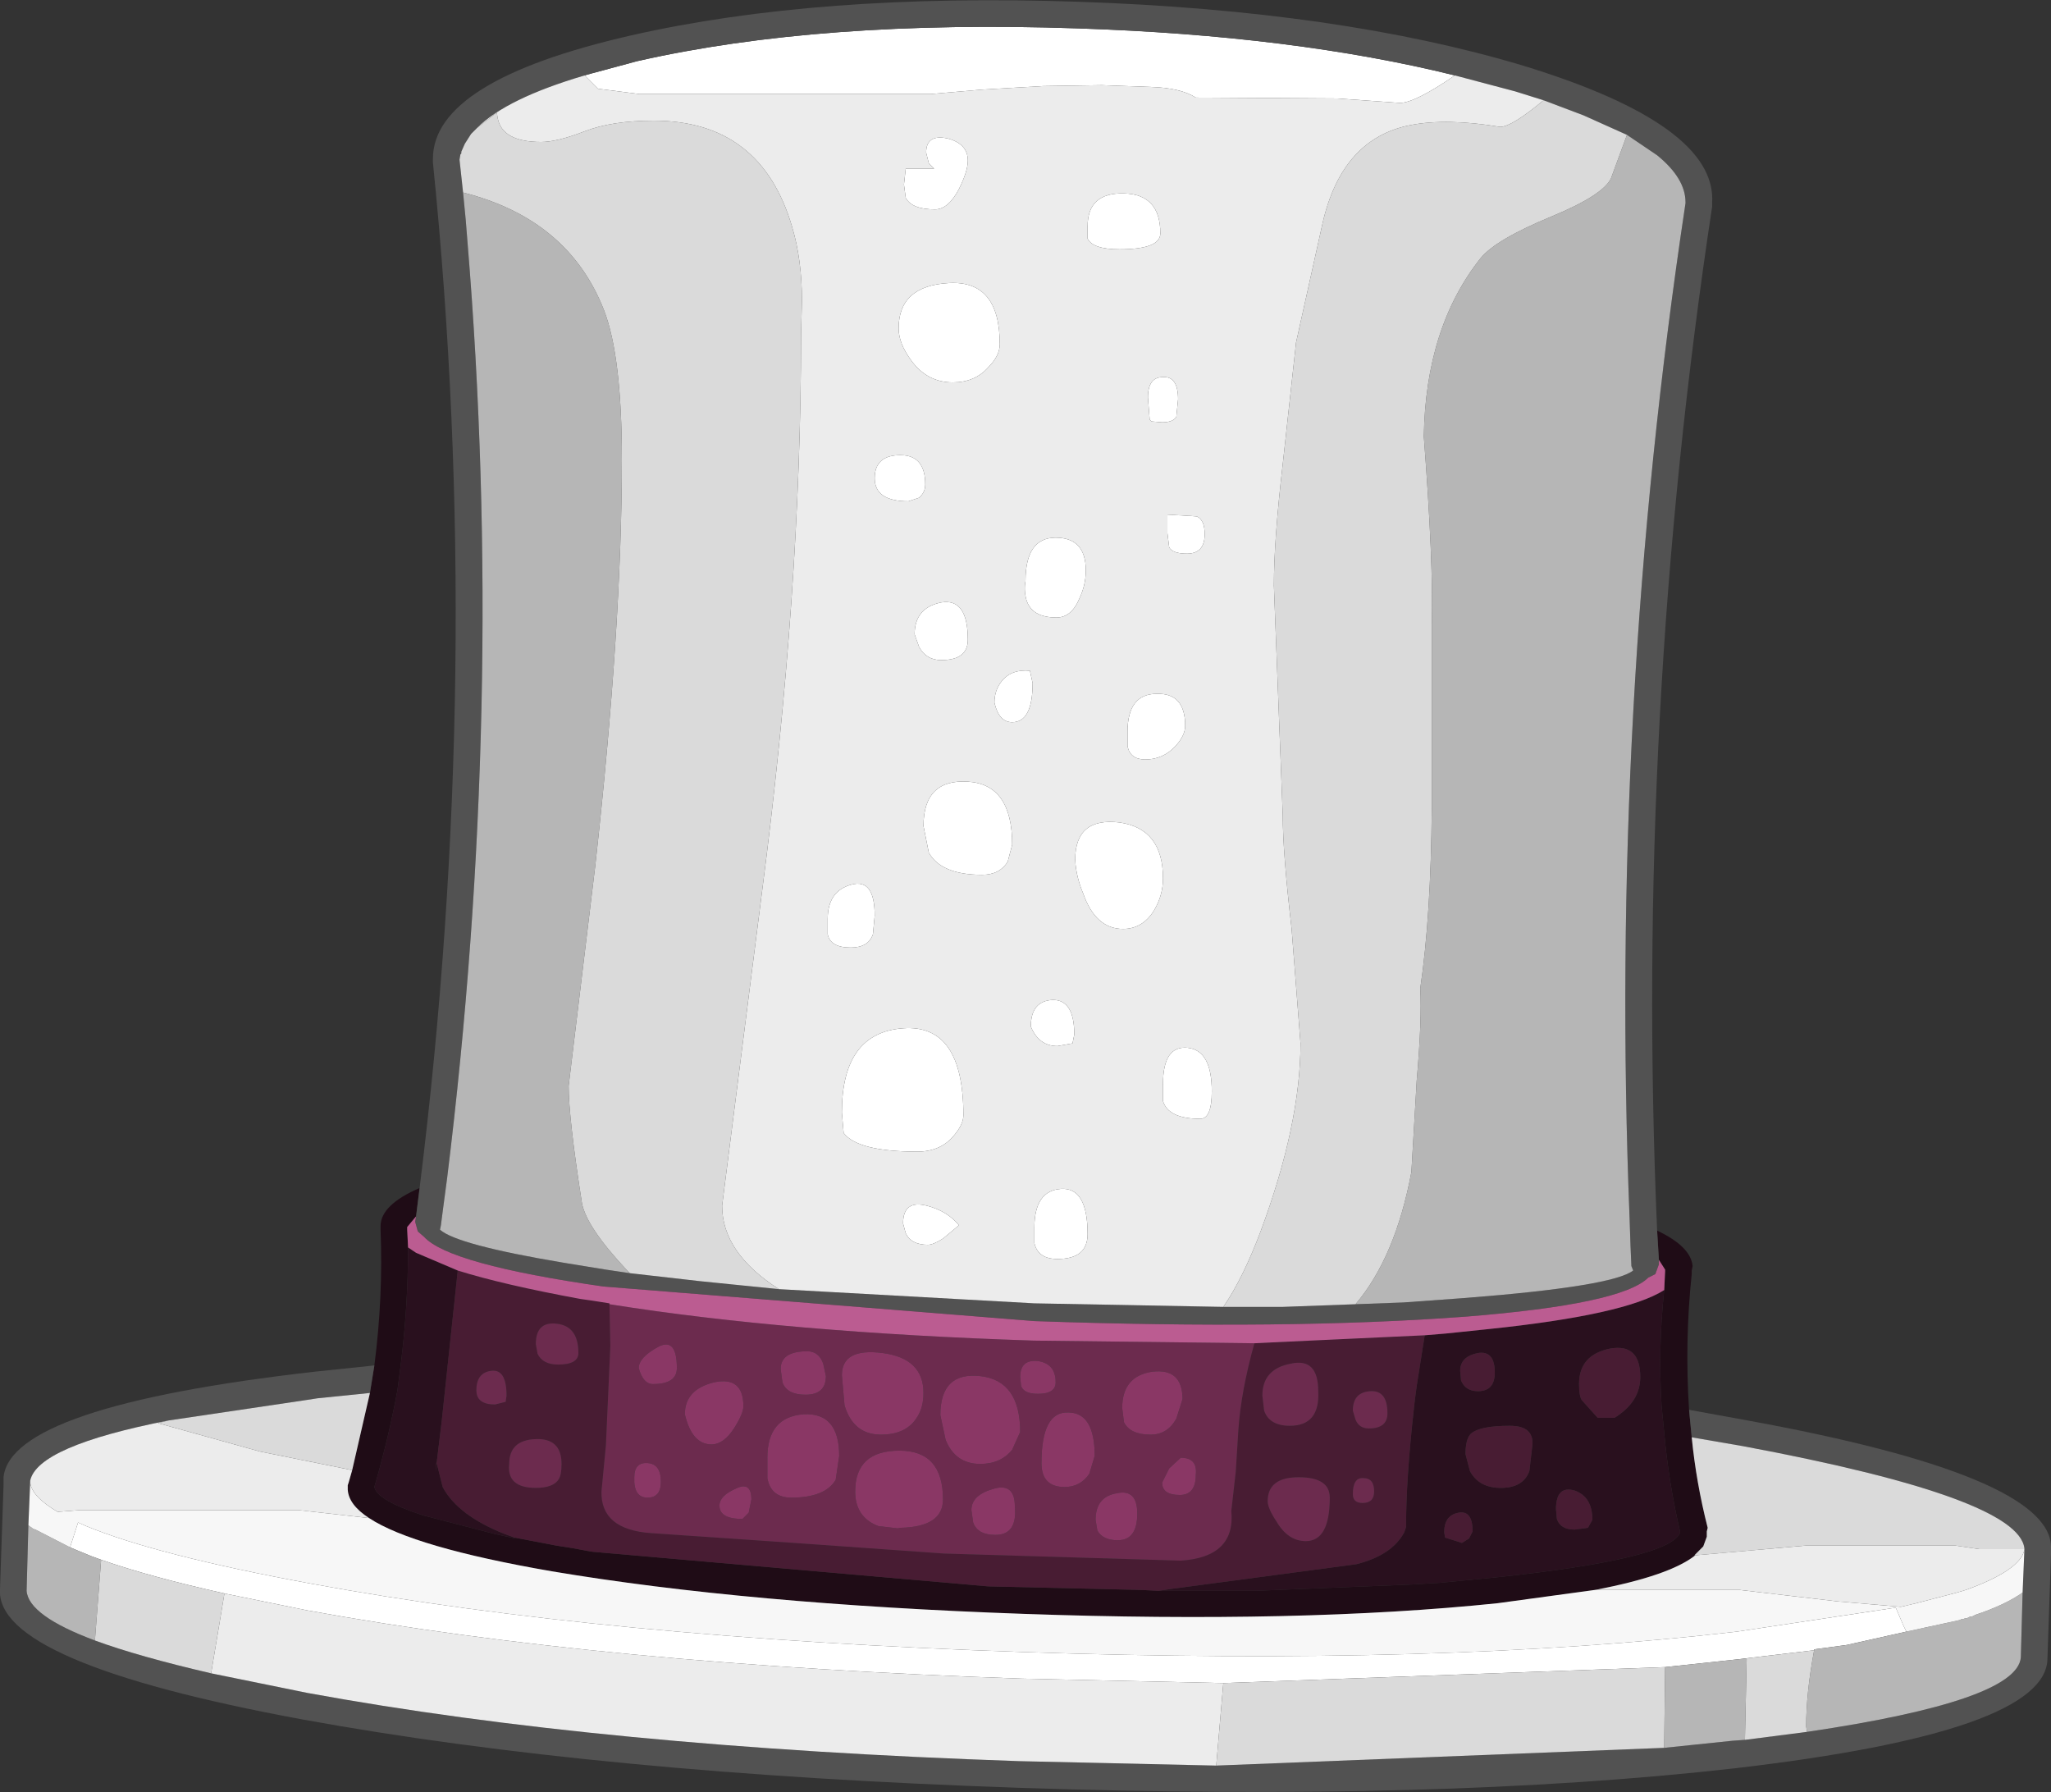 <?xml version="1.0" encoding="UTF-8" standalone="no"?>
<svg xmlns:ffdec="https://www.free-decompiler.com/flash" xmlns:xlink="http://www.w3.org/1999/xlink" ffdec:objectType="shape" height="101.0px" width="115.6px" xmlns="http://www.w3.org/2000/svg">
  <rect width="100%" height="100%" fill="#333333" stroke="none"/>
  <g transform="matrix(1.0, 0.0, 0.0, 1.0, 54.8, 46.3)">
    <path d="M-31.15 20.65 L-31.35 22.25 -31.85 22.85 -31.85 22.95 -31.85 23.0 -31.8 24.0 Q-31.8 27.25 -32.2 30.5 L-32.4 32.05 Q-32.9 34.75 -33.7 37.5 -33.55 38.25 -30.95 39.1 L-30.75 39.15 -26.9 40.15 -25.75 40.4 -25.8 40.35 -23.45 40.8 -22.5 40.95 -21.7 41.1 -21.4 41.15 0.9 43.1 9.5 43.3 10.5 43.35 14.7 43.35 15.25 43.35 15.95 43.35 24.65 43.0 26.35 42.9 29.45 42.6 Q39.4 41.55 39.9 40.05 39.25 37.25 39.0 34.45 L38.85 32.9 Q38.65 29.65 39.0 26.4 L39.05 25.35 39.05 25.25 38.7 24.7 38.6 23.05 Q40.5 23.95 40.6 25.05 L40.55 25.3 40.55 25.4 40.55 25.5 Q40.15 29.3 40.4 33.15 L40.55 34.7 Q40.8 37.25 41.45 39.8 L41.4 40.0 41.4 40.05 41.4 40.15 41.4 40.25 41.4 40.3 41.2 40.85 40.7 41.35 40.75 41.35 Q39.3 42.5 35.1 43.3 L29.6 44.05 Q18.5 45.2 2.9 44.65 -12.7 44.1 -23.7 42.25 -31.5 40.9 -34.0 39.25 -35.15 38.5 -35.2 37.65 L-35.2 37.55 -35.2 37.45 -35.2 37.4 -35.15 37.25 -34.95 36.55 -33.95 32.2 -33.7 30.65 Q-33.2 26.8 -33.35 23.0 L-33.35 22.95 -33.35 22.8 Q-33.35 21.6 -31.15 20.65" fill="#1f0c16" fill-rule="evenodd" stroke="none"/>
    <path d="M-29.0 25.3 L-29.9 33.75 -30.25 36.65 -30.2 36.1 -29.85 37.5 Q-29.0 39.1 -26.35 40.15 L-25.8 40.35 -25.75 40.4 -26.9 40.15 -30.75 39.15 -30.95 39.1 Q-33.55 38.25 -33.7 37.5 -32.9 34.75 -32.4 32.05 L-32.2 30.5 Q-31.8 27.25 -31.8 24.0 L-31.5 24.2 -31.35 24.3 -29.0 25.3 M10.5 43.35 L11.15 43.25 21.65 41.85 Q23.65 41.35 24.35 40.05 L24.45 39.75 24.45 39.7 Q24.45 37.0 24.9 33.0 L24.95 32.55 25.05 31.8 25.5 28.95 26.7 28.85 29.1 28.6 Q36.8 27.8 39.0 26.4 38.65 29.65 38.85 32.9 L39.0 34.45 Q39.25 37.25 39.9 40.05 39.4 41.55 29.45 42.6 L26.35 42.9 24.65 43.0 15.95 43.35 15.25 43.35 14.7 43.35 10.5 43.35 M37.65 31.3 Q37.65 29.4 35.95 29.7 34.2 30.05 34.2 31.7 34.2 32.35 34.35 32.6 L35.25 33.6 36.2 33.6 Q37.65 32.7 37.65 31.3 M30.3 34.05 Q28.6 34.05 28.1 34.5 27.8 34.8 27.8 35.65 L28.05 36.6 Q28.55 37.55 29.8 37.55 31.05 37.55 31.4 36.6 L31.55 35.3 Q31.75 34.05 30.3 34.05 M28.2 40.0 Q28.2 38.8 27.4 38.95 26.6 39.1 26.6 40.05 L26.65 40.35 27.6 40.65 28.0 40.4 28.2 40.0 M29.45 31.05 Q29.45 29.8 28.5 29.95 27.5 30.15 27.5 30.95 L27.55 31.5 Q27.8 32.1 28.5 32.1 29.45 32.1 29.45 31.05 M34.95 39.35 Q34.95 38.05 33.95 37.7 32.9 37.4 32.9 38.75 L32.95 39.3 Q33.15 39.9 33.95 39.9 L34.7 39.8 34.95 39.35" fill="#29101e" fill-rule="evenodd" stroke="none"/>
    <path d="M15.9 29.4 L16.9 29.35 25.5 28.95 25.05 31.8 24.95 32.55 24.9 33.0 Q24.45 37.0 24.45 39.7 L24.45 39.75 24.35 40.05 Q23.65 41.35 21.65 41.85 L11.15 43.25 10.5 43.35 9.5 43.3 0.9 43.1 -21.4 41.15 -21.7 41.1 -22.5 40.95 -23.45 40.8 -25.8 40.35 -26.35 40.15 Q-29.0 39.1 -29.85 37.5 L-30.2 36.1 -30.25 36.65 -29.9 33.75 -29.0 25.3 Q-26.45 26.1 -22.1 26.9 L-21.75 26.95 -21.4 27.0 -20.45 27.15 -20.45 27.2 -20.4 29.55 -20.65 35.15 -20.9 37.75 Q-20.95 39.9 -18.1 40.1 L-13.7 40.4 -9.35 40.7 -1.6 41.25 11.75 41.65 Q14.85 41.45 14.6 38.85 L14.85 36.65 15.0 34.25 Q15.15 32.1 15.9 29.4 M19.5 32.1 Q19.5 30.2 17.95 30.55 16.35 30.85 16.35 32.35 L16.45 33.2 Q16.75 34.05 17.9 34.05 19.6 34.05 19.5 32.1 M20.15 38.1 Q20.15 36.95 18.4 36.95 16.65 36.95 16.65 38.3 16.65 38.7 17.15 39.45 17.8 40.55 18.8 40.55 20.15 40.55 20.15 38.1 M30.3 34.05 Q31.75 34.05 31.55 35.3 L31.4 36.6 Q31.05 37.55 29.8 37.55 28.55 37.55 28.05 36.6 L27.8 35.65 Q27.8 34.8 28.1 34.5 28.6 34.05 30.3 34.05 M37.65 31.3 Q37.65 32.7 36.2 33.6 L35.25 33.6 34.35 32.6 Q34.2 32.35 34.2 31.7 34.2 30.05 35.95 29.7 37.65 29.4 37.65 31.3 M23.4 33.35 Q23.4 32.05 22.45 32.1 21.45 32.15 21.45 33.2 L21.6 33.7 Q21.8 34.2 22.35 34.2 23.4 34.2 23.4 33.35 M29.45 31.05 Q29.45 32.1 28.5 32.1 27.8 32.1 27.55 31.5 L27.5 30.95 Q27.5 30.15 28.5 29.95 29.45 29.8 29.45 31.05 M28.2 40.0 L28.0 40.4 27.6 40.65 26.65 40.35 26.6 40.05 Q26.6 39.1 27.4 38.95 28.2 38.8 28.2 40.0 M22.65 37.75 Q22.65 37.0 22.05 37.0 21.45 36.95 21.45 37.9 21.45 38.4 22.0 38.4 22.65 38.4 22.65 37.75 M34.95 39.35 L34.7 39.8 33.95 39.9 Q33.15 39.9 32.95 39.3 L32.9 38.75 Q32.9 37.4 33.95 37.7 34.95 38.05 34.95 39.35 M-23.15 36.2 Q-23.15 34.75 -24.6 34.8 -26.1 34.85 -26.1 36.2 -26.25 37.55 -24.6 37.55 -23.6 37.55 -23.3 37.05 -23.15 36.8 -23.15 36.2 M-26.25 32.35 Q-26.25 30.85 -27.1 30.95 -27.95 31.05 -27.95 32.05 -27.95 32.85 -26.9 32.85 L-26.3 32.7 -26.25 32.35 M-22.2 29.95 Q-22.2 28.45 -23.4 28.3 -24.6 28.15 -24.6 29.45 L-24.5 30.0 Q-24.2 30.6 -23.35 30.6 -22.2 30.6 -22.2 29.95" fill="#481c33" fill-rule="evenodd" stroke="none"/>
    <path d="M15.9 29.4 Q15.15 32.1 15.0 34.25 L14.85 36.65 14.6 38.85 Q14.85 41.45 11.75 41.65 L-1.6 41.25 -9.35 40.7 -13.7 40.4 -18.1 40.1 Q-20.95 39.9 -20.9 37.75 L-20.65 35.15 -20.4 29.55 -20.45 27.2 Q-10.4 28.8 3.45 29.25 L15.9 29.4 M11.75 35.85 L11.1 36.45 10.7 37.25 Q10.7 37.95 11.7 37.95 12.6 37.95 12.6 36.8 12.7 35.85 11.75 35.85 M11.85 32.55 Q11.85 30.8 10.15 31.0 8.45 31.25 8.45 33.05 L8.55 33.85 Q8.9 34.55 10.05 34.55 11.0 34.55 11.5 33.65 L11.85 32.55 M19.5 32.1 Q19.6 34.05 17.9 34.05 16.75 34.05 16.45 33.2 L16.35 32.35 Q16.35 30.85 17.95 30.55 19.5 30.2 19.5 32.1 M2.4 38.6 Q2.4 37.25 1.2 37.6 -0.05 37.95 -0.05 38.8 L0.05 39.5 Q0.3 40.2 1.3 40.2 2.55 40.2 2.4 38.6 M9.3 39.0 Q9.3 37.6 8.15 37.85 6.95 38.05 6.95 39.35 L7.05 39.95 Q7.35 40.5 8.2 40.5 9.3 40.5 9.3 39.0 M6.9 35.75 Q6.9 33.3 5.4 33.3 3.9 33.25 3.9 36.15 3.9 37.5 5.2 37.5 6.1 37.5 6.6 36.75 L6.9 35.75 M4.7 31.6 Q4.7 30.55 3.7 30.4 2.7 30.3 2.7 31.3 L2.75 31.8 Q2.9 32.25 3.7 32.25 4.7 32.25 4.7 31.6 M2.7 34.4 Q2.7 31.5 0.45 31.25 -1.8 31.0 -1.8 33.45 L-1.5 34.85 Q-0.95 36.2 0.45 36.2 1.6 36.2 2.25 35.4 L2.7 34.4 M20.15 38.1 Q20.15 40.55 18.8 40.55 17.8 40.55 17.15 39.45 16.65 38.7 16.65 38.3 16.65 36.95 18.4 36.95 20.15 36.95 20.15 38.1 M23.4 33.35 Q23.4 34.2 22.35 34.2 21.8 34.2 21.6 33.7 L21.45 33.2 Q21.45 32.15 22.45 32.1 23.4 32.05 23.4 33.35 M22.65 37.75 Q22.65 38.4 22.0 38.4 21.45 38.4 21.45 37.9 21.45 36.95 22.05 37.0 22.65 37.0 22.65 37.75 M-22.2 29.95 Q-22.2 30.6 -23.35 30.6 -24.2 30.6 -24.5 30.0 L-24.6 29.45 Q-24.6 28.15 -23.4 28.3 -22.2 28.45 -22.2 29.95 M-26.25 32.35 L-26.3 32.7 -26.9 32.85 Q-27.95 32.85 -27.95 32.05 -27.95 31.05 -27.1 30.95 -26.25 30.85 -26.25 32.35 M-23.15 36.2 Q-23.15 36.8 -23.3 37.05 -23.6 37.55 -24.6 37.55 -26.25 37.55 -26.1 36.2 -26.1 34.85 -24.6 34.8 -23.15 34.75 -23.15 36.2 M-1.65 38.2 Q-1.65 35.45 -4.1 35.45 -6.6 35.45 -6.6 37.75 -6.6 39.2 -5.3 39.7 L-4.05 39.85 -4.2 39.8 -4.05 39.8 Q-1.65 39.75 -1.65 38.2 M-12.45 38.2 Q-12.45 37.15 -13.35 37.6 -14.25 38.0 -14.25 38.55 -14.25 39.3 -12.95 39.3 L-12.6 38.95 -12.45 38.2 M-12.9 32.95 Q-12.9 31.25 -14.55 31.6 -16.2 32.0 -16.2 33.4 -15.8 35.1 -14.7 35.1 -14.0 35.1 -13.4 34.15 -12.9 33.35 -12.9 32.95 M-17.55 37.2 Q-17.55 36.2 -18.3 36.15 -19.05 36.1 -19.05 36.95 -19.1 38.1 -18.3 38.1 -17.55 38.1 -17.55 37.2 M-16.65 30.8 Q-16.65 29.05 -17.7 29.6 -18.8 30.2 -18.8 30.8 -18.55 31.7 -18.0 31.7 -16.65 31.7 -16.65 30.8 M-2.75 32.2 Q-2.75 30.25 -5.05 29.95 -7.35 29.65 -7.35 31.2 L-7.2 32.9 Q-6.7 34.55 -5.15 34.55 -3.7 34.55 -3.1 33.55 -2.75 33.0 -2.75 32.2 M-7.5 35.75 Q-7.5 33.3 -9.5 33.4 -11.55 33.55 -11.55 35.85 L-11.55 37.0 Q-11.35 38.1 -10.2 38.1 -8.3 38.1 -7.7 37.1 L-7.5 35.75 M-9.3 29.85 Q-10.8 29.85 -10.8 30.85 L-10.7 31.6 Q-10.45 32.3 -9.4 32.3 -8.25 32.3 -8.25 31.25 L-8.4 30.55 Q-8.65 29.85 -9.3 29.85" fill="#6c2b4e" fill-rule="evenodd" stroke="none"/>
    <path d="M-21.85 -42.05 L-21.5 -42.15 -18.9 -42.85 Q-8.55 -45.2 5.95 -44.7 18.1 -44.3 27.2 -42.05 24.95 -40.5 24.1 -40.5 L20.6 -40.75 12.6 -40.8 Q11.75 -41.35 10.05 -41.4 L7.3 -41.5 4.0 -41.45 0.55 -41.25 -2.35 -41.0 -18.75 -41.0 -21.1 -41.3 -21.85 -42.05 M1.55 -26.9 Q1.55 -26.25 0.9 -25.6 0.15 -24.75 -1.1 -24.75 -2.55 -24.75 -3.45 -26.0 -4.15 -26.95 -4.15 -27.8 -4.15 -30.2 -1.3 -30.35 1.55 -30.5 1.55 -26.9 M10.6 -33.15 Q10.6 -32.25 8.3 -32.25 6.8 -32.25 6.5 -32.85 L6.5 -33.55 Q6.5 -35.45 8.55 -35.4 10.6 -35.35 10.6 -33.15 M11.6 -23.8 L11.5 -22.8 Q11.3 -22.5 10.7 -22.5 L10.1 -22.55 10.0 -22.65 9.9 -23.9 Q9.9 -25.05 10.75 -25.05 11.6 -25.1 11.6 -23.8 M13.1 -16.2 Q13.1 -15.1 12.1 -15.1 11.3 -15.1 11.1 -15.45 L11.0 -16.25 11.0 -17.3 12.65 -17.2 Q13.1 -17.0 13.1 -16.2 M6.4 -14.15 Q6.4 -13.35 6.05 -12.6 5.6 -11.5 4.75 -11.5 3.35 -11.5 3.05 -12.5 2.9 -13.05 3.0 -13.55 3.0 -16.0 4.7 -16.0 6.4 -16.0 6.4 -14.15 M3.25 -8.5 L3.4 -7.8 Q3.4 -5.6 2.25 -5.6 1.5 -5.6 1.25 -6.7 1.25 -7.4 1.65 -7.9 2.2 -8.6 3.25 -8.5 M12.0 -5.4 Q12.0 -4.85 11.45 -4.25 10.75 -3.5 9.75 -3.5 8.9 -3.5 8.75 -4.25 L8.75 -5.05 Q8.75 -7.2 10.4 -7.2 12.0 -7.25 12.0 -5.4 M43.65 47.15 L43.25 47.2 39.05 47.65 14.15 48.55 2.8 48.3 Q-20.85 47.5 -37.5 44.45 L-42.15 43.5 Q-46.4 42.55 -49.1 41.6 L-49.65 41.4 -50.5 41.05 -50.85 40.9 -50.4 39.5 -49.95 39.7 Q-45.95 41.35 -37.25 42.95 -20.7 46.0 2.85 46.8 26.4 47.6 43.1 45.65 L52.05 44.3 52.5 45.35 52.65 45.65 49.3 46.4 47.45 46.65 47.45 46.7 43.65 47.15 M10.75 3.2 Q10.75 4.15 10.25 5.0 9.6 6.05 8.5 6.05 6.95 6.05 6.25 4.05 5.85 3.1 5.8 2.15 5.8 -0.25 8.3 0.05 10.75 0.4 10.75 3.2 M5.75 12.0 L5.65 12.5 4.8 12.65 Q3.75 12.65 3.3 11.55 3.3 10.1 4.55 10.05 5.75 10.05 5.75 12.0 M2.25 1.3 L2.0 2.25 Q1.55 3.0 0.55 3.0 -1.75 3.0 -2.45 1.75 L-2.75 0.25 Q-2.75 -2.4 -0.25 -2.25 2.25 -2.1 2.25 1.3 M6.5 23.25 Q6.5 24.65 4.8 24.65 3.7 24.65 3.5 23.75 L3.5 22.9 Q3.5 20.8 5.0 20.7 6.5 20.6 6.5 23.25 M13.5 15.2 Q13.5 16.75 12.85 16.75 11.05 16.75 10.75 15.75 L10.75 14.8 Q10.75 12.6 12.15 12.75 13.5 12.9 13.5 15.2 M-0.25 -37.25 Q-0.25 -36.65 -0.75 -35.65 -1.35 -34.5 -2.1 -34.5 -3.4 -34.5 -3.75 -35.15 L-3.85 -35.9 -3.75 -36.8 -2.15 -36.8 -2.45 -37.1 -2.6 -37.7 Q-2.6 -38.75 -1.4 -38.5 -0.25 -38.2 -0.25 -37.25 M-2.65 -19.0 Q-2.65 -18.55 -3.0 -18.25 L-3.6 -18.05 Q-5.5 -18.05 -5.5 -19.35 -5.5 -20.65 -4.05 -20.65 -2.65 -20.65 -2.65 -19.0 M-0.25 -10.25 Q-0.25 -9.1 -1.75 -9.1 -2.6 -9.1 -3.0 -9.85 L-3.25 -10.55 Q-3.25 -12.05 -1.75 -12.35 -0.25 -12.6 -0.25 -10.25 M-5.5 5.3 L-5.6 6.35 Q-5.85 7.1 -6.85 7.1 -8.0 7.1 -8.15 6.35 L-8.15 5.5 Q-8.15 3.9 -6.8 3.55 -5.5 3.2 -5.5 5.3 M-0.5 16.55 Q-0.5 17.05 -1.0 17.65 -1.75 18.6 -3.1 18.6 -6.45 18.6 -7.25 17.55 L-7.35 16.4 Q-7.35 11.9 -3.9 11.65 -0.5 11.4 -0.5 16.55 M-0.75 22.75 L-1.65 23.5 Q-2.2 23.85 -2.5 23.85 -3.45 23.85 -3.75 23.2 L-3.9 22.65 Q-3.9 21.3 -2.55 21.65 -1.4 21.95 -0.75 22.75" fill="#ffffff" fill-rule="evenodd" stroke="none"/>
    <path d="M32.2 -40.65 L30.6 -41.15 27.2 -42.05 Q18.1 -44.3 5.95 -44.7 -8.55 -45.2 -18.9 -42.85 L-21.5 -42.15 -21.85 -42.05 Q-26.25 -40.75 -27.9 -39.1 L-28.25 -38.75 -28.6 -38.2 -28.8 -37.75 -28.8 -37.65 -28.85 -37.6 -28.9 -37.3 -28.7 -35.45 -28.55 -33.9 -28.45 -32.65 Q-26.3 -6.6 -29.6 20.1 L-29.8 21.6 -29.95 22.75 -30.0 23.0 Q-29.05 23.85 -23.1 24.85 L-22.8 24.9 -20.65 25.25 -19.3 25.45 -15.35 25.9 -10.9 26.35 3.5 27.15 14.15 27.35 17.5 27.35 21.6 27.2 24.3 27.1 27.75 26.85 Q36.1 26.2 37.25 25.3 L37.15 25.05 37.1 23.9 37.05 22.4 Q35.9 -6.4 40.2 -34.85 L40.2 -34.9 Q40.2 -36.25 38.6 -37.55 L36.9 -38.7 34.45 -39.8 32.2 -40.65 M-31.15 20.65 Q-27.5 -8.6 -30.4 -37.15 L-30.4 -37.25 -30.4 -37.35 Q-30.4 -41.75 -19.25 -44.3 -8.7 -46.7 6.0 -46.2 20.7 -45.7 31.05 -42.6 42.0 -39.25 41.7 -34.85 L41.7 -34.75 41.7 -34.65 Q37.35 -5.95 38.6 23.05 L38.7 24.7 38.7 24.95 38.5 25.5 38.1 25.7 Q36.6 27.2 27.8 27.9 17.75 28.65 3.5 28.15 L-20.8 26.2 Q-29.5 24.95 -30.9 23.4 L-31.25 23.1 -31.4 22.55 -31.35 22.25 -31.15 20.65 M40.4 33.15 L43.7 33.75 Q60.7 36.85 60.8 40.85 L60.8 40.9 60.8 41.05 60.8 41.15 60.8 41.3 60.6 47.15 Q60.6 51.3 43.0 53.35 26.25 55.25 2.6 54.45 -21.05 53.65 -37.75 50.6 -55.1 47.4 -54.8 43.25 L-54.6 37.4 -54.6 37.25 -54.6 37.15 -54.6 37.0 -54.6 36.95 Q-54.2 32.95 -37.05 31.0 L-33.7 30.65 -33.95 32.2 -36.9 32.5 -37.55 32.6 -45.3 33.75 Q-52.7 35.2 -53.1 37.15 L-53.1 37.25 -53.2 39.65 -53.3 43.35 Q-53.2 44.75 -49.45 46.15 -47.0 47.05 -42.9 48.0 L-37.5 49.1 Q-20.9 52.15 2.65 52.95 L13.75 53.2 39.0 52.2 42.85 51.8 43.55 51.75 47.05 51.3 Q58.9 49.55 59.1 47.1 L59.2 43.45 59.3 41.05 59.3 41.0 59.3 40.95 Q58.95 38.1 43.45 35.2 L40.55 34.7 40.4 33.15" fill="#525252" fill-rule="evenodd" stroke="none"/>
    <path d="M36.9 -38.7 L38.6 -37.55 Q40.2 -36.25 40.2 -34.9 L40.2 -34.85 Q35.9 -6.4 37.05 22.4 L37.1 23.9 37.15 25.05 37.25 25.3 Q36.1 26.2 27.75 26.85 L24.3 27.1 21.6 27.2 Q23.85 24.55 24.75 19.75 L25.05 14.6 Q25.35 11.15 25.25 9.4 25.85 5.35 25.9 -0.75 L25.9 -11.1 Q26.0 -14.55 25.45 -21.7 25.55 -27.85 28.65 -31.75 29.5 -32.8 32.65 -34.1 35.55 -35.3 36.0 -36.25 L36.9 -38.7 M-19.3 25.45 L-20.65 25.25 -22.8 24.9 -23.1 24.85 Q-29.05 23.85 -30.0 23.0 L-29.95 22.75 -29.8 21.6 -29.6 20.1 Q-26.3 -6.6 -28.45 -32.65 L-28.55 -33.9 -28.7 -35.45 Q-22.75 -33.95 -20.75 -28.8 -19.75 -26.2 -19.75 -20.4 -19.75 -11.0 -21.25 2.5 L-22.75 14.9 Q-22.75 16.7 -22.0 21.5 -21.75 22.85 -19.45 25.3 L-19.3 25.45 M59.2 43.45 L59.1 47.1 Q58.9 49.55 47.05 51.3 L47.0 51.0 Q47.0 49.1 47.45 46.7 L47.45 46.65 49.3 46.4 52.65 45.65 55.65 45.0 55.75 44.95 55.85 44.95 55.95 44.9 56.05 44.9 56.25 44.8 56.35 44.8 56.45 44.75 56.55 44.7 Q58.2 44.15 59.2 43.45 M43.55 51.75 L42.85 51.8 39.0 52.2 39.0 52.05 39.05 47.65 43.25 47.2 43.65 47.15 43.55 51.75 M-49.45 46.15 Q-53.2 44.75 -53.3 43.35 L-53.2 39.65 -53.15 39.7 -53.0 39.8 -52.95 39.85 -52.8 39.9 -50.85 40.9 -50.5 41.05 -49.65 41.4 -49.1 41.6 -49.45 46.15" fill="#b6b6b6" fill-rule="evenodd" stroke="none"/>
    <path d="M32.2 -40.65 L34.45 -39.8 36.9 -38.7 36.0 -36.25 Q35.55 -35.3 32.65 -34.1 29.5 -32.8 28.65 -31.75 25.55 -27.85 25.45 -21.7 26.0 -14.55 25.9 -11.1 L25.9 -0.75 Q25.85 5.35 25.25 9.4 25.35 11.15 25.05 14.6 L24.75 19.75 Q23.85 24.55 21.6 27.2 L17.5 27.35 14.15 27.35 Q15.25 25.75 16.25 23.1 18.5 17.05 18.5 12.5 L18.0 6.05 Q17.5 1.75 17.5 -0.35 L17.0 -13.3 Q17.0 -15.85 17.5 -20.15 L18.25 -27.0 19.75 -33.75 Q20.85 -38.5 24.7 -39.25 26.75 -39.65 29.75 -39.15 30.4 -39.15 32.2 -40.65 M-10.9 26.35 L-15.35 25.9 -19.3 25.45 -19.45 25.3 Q-21.75 22.85 -22.0 21.5 -22.75 16.7 -22.75 14.9 L-21.25 2.5 Q-19.75 -11.0 -19.75 -20.4 -19.75 -26.2 -20.75 -28.8 -22.75 -33.95 -28.7 -35.45 L-28.9 -37.3 -28.85 -37.6 -28.8 -37.65 -28.8 -37.75 -28.6 -38.2 -28.25 -38.75 -27.9 -39.1 -26.8 -39.95 -26.75 -39.65 Q-26.5 -38.3 -24.3 -38.3 -23.4 -38.3 -21.85 -38.9 -20.3 -39.5 -17.95 -39.5 -11.9 -39.5 -10.15 -33.5 -9.6 -31.65 -9.6 -29.35 L-9.65 -27.45 Q-9.65 -12.95 -11.85 3.95 L-14.1 21.65 Q-14.1 24.3 -10.9 26.35 M40.55 34.7 L43.45 35.2 Q58.95 38.1 59.3 40.95 L59.3 41.0 56.75 41.0 55.4 40.8 47.0 40.8 40.75 41.35 40.7 41.35 41.2 40.85 41.4 40.3 41.4 40.25 41.4 40.15 41.4 40.05 41.4 40.0 41.45 39.8 Q40.8 37.25 40.55 34.7 M47.05 51.3 L43.55 51.75 43.65 47.15 47.45 46.7 Q47.0 49.1 47.0 51.0 L47.05 51.3 M39.0 52.2 L13.75 53.2 14.15 48.55 39.05 47.65 39.0 52.05 39.0 52.2 M-42.9 48.0 Q-47.0 47.05 -49.45 46.15 L-49.1 41.6 Q-46.4 42.55 -42.15 43.5 L-42.9 48.0 M-45.3 33.75 L-37.55 32.6 -36.9 32.5 -33.95 32.2 -34.95 36.55 -40.15 35.5 -45.9 33.9 -45.3 33.75" fill="#dadada" fill-rule="evenodd" stroke="none"/>
    <path d="M59.3 41.05 L59.2 43.45 Q58.2 44.15 56.55 44.7 L56.45 44.75 56.35 44.8 56.25 44.8 56.05 44.9 55.95 44.9 55.85 44.95 55.75 44.95 55.65 45.0 52.65 45.65 52.5 45.35 52.05 44.3 43.1 45.65 Q26.4 47.6 2.85 46.8 -20.7 46.0 -37.25 42.95 -45.95 41.35 -49.95 39.7 L-50.4 39.5 -50.85 40.9 -52.8 39.9 -52.95 39.85 -53.0 39.8 -53.15 39.7 -53.2 39.65 -53.1 37.25 Q-53.0 38.05 -51.55 38.9 L-50.25 38.8 -38.0 38.8 -34.0 39.25 Q-31.5 40.9 -23.7 42.25 -12.7 44.1 2.9 44.65 18.5 45.2 29.6 44.05 L35.1 43.3 43.25 43.3 48.8 43.95 52.3 44.25 52.35 44.25 53.2 44.05 55.5 43.45 56.0 43.3 Q59.05 42.2 59.3 41.05" fill="#f7f7f7" fill-rule="evenodd" stroke="none"/>
    <path d="M27.2 -42.05 L30.6 -41.15 32.2 -40.65 Q30.4 -39.15 29.75 -39.15 26.75 -39.65 24.7 -39.25 20.85 -38.5 19.75 -33.75 L18.25 -27.0 17.5 -20.15 Q17.0 -15.85 17.0 -13.3 L17.5 -0.35 Q17.5 1.75 18.0 6.05 L18.5 12.5 Q18.5 17.05 16.25 23.1 15.25 25.75 14.15 27.35 L3.5 27.15 -10.9 26.35 Q-14.1 24.3 -14.1 21.65 L-11.85 3.95 Q-9.65 -12.95 -9.65 -27.45 L-9.6 -29.35 Q-9.6 -31.65 -10.15 -33.5 -11.9 -39.5 -17.95 -39.5 -20.3 -39.5 -21.85 -38.9 -23.4 -38.3 -24.3 -38.3 -26.5 -38.3 -26.75 -39.65 L-26.8 -39.95 -27.9 -39.1 Q-26.25 -40.75 -21.85 -42.05 L-21.1 -41.3 -18.75 -41.0 -2.35 -41.0 0.55 -41.25 4.0 -41.45 7.3 -41.5 10.05 -41.4 Q11.75 -41.35 12.6 -40.8 L20.6 -40.75 24.1 -40.5 Q24.95 -40.5 27.2 -42.05 M12.0 -5.4 Q12.0 -7.25 10.4 -7.2 8.75 -7.2 8.75 -5.05 L8.75 -4.25 Q8.9 -3.5 9.75 -3.5 10.75 -3.5 11.45 -4.25 12.0 -4.85 12.0 -5.4 M3.25 -8.5 Q2.2 -8.6 1.65 -7.9 1.25 -7.4 1.25 -6.7 1.5 -5.6 2.25 -5.6 3.4 -5.6 3.4 -7.8 L3.25 -8.5 M6.4 -14.15 Q6.4 -16.0 4.7 -16.0 3.0 -16.0 3.0 -13.55 2.9 -13.05 3.05 -12.5 3.35 -11.5 4.75 -11.5 5.6 -11.5 6.05 -12.6 6.4 -13.35 6.4 -14.15 M13.1 -16.2 Q13.1 -17.0 12.65 -17.2 L11.0 -17.3 11.0 -16.25 11.1 -15.45 Q11.3 -15.1 12.1 -15.1 13.1 -15.1 13.1 -16.2 M11.6 -23.8 Q11.6 -25.1 10.75 -25.05 9.9 -25.05 9.9 -23.9 L10.0 -22.65 10.1 -22.55 10.7 -22.5 Q11.3 -22.5 11.5 -22.8 L11.6 -23.8 M10.6 -33.15 Q10.6 -35.35 8.55 -35.4 6.5 -35.45 6.5 -33.55 L6.5 -32.85 Q6.8 -32.25 8.3 -32.25 10.6 -32.25 10.6 -33.15 M1.55 -26.9 Q1.55 -30.5 -1.3 -30.35 -4.15 -30.2 -4.15 -27.8 -4.15 -26.95 -3.45 -26.0 -2.55 -24.75 -1.1 -24.75 0.15 -24.75 0.9 -25.6 1.55 -26.25 1.55 -26.9 M59.3 41.0 L59.3 41.05 Q59.05 42.2 56.0 43.3 L55.5 43.45 53.2 44.05 52.35 44.25 52.3 44.25 48.8 43.95 43.25 43.3 35.1 43.3 Q39.3 42.5 40.75 41.35 L47.0 40.8 55.4 40.8 56.75 41.0 59.3 41.0 M13.75 53.2 L2.65 52.95 Q-20.9 52.15 -37.5 49.1 L-42.9 48.0 -42.15 43.5 -37.5 44.45 Q-20.85 47.5 2.8 48.3 L14.15 48.55 13.75 53.2 M-53.1 37.25 L-53.1 37.15 Q-52.7 35.2 -45.3 33.75 L-45.9 33.9 -40.15 35.5 -34.95 36.55 -35.15 37.25 -35.2 37.4 -35.2 37.45 -35.2 37.55 -35.2 37.65 Q-35.15 38.5 -34.0 39.25 L-38.0 38.8 -50.25 38.8 -51.55 38.9 Q-53.0 38.05 -53.1 37.25 M13.5 15.2 Q13.5 12.9 12.15 12.75 10.75 12.6 10.75 14.8 L10.75 15.75 Q11.05 16.75 12.85 16.75 13.5 16.75 13.5 15.2 M6.5 23.25 Q6.5 20.6 5.0 20.7 3.5 20.8 3.5 22.9 L3.5 23.75 Q3.7 24.65 4.8 24.65 6.5 24.65 6.5 23.25 M2.25 1.3 Q2.25 -2.1 -0.25 -2.25 -2.75 -2.4 -2.75 0.25 L-2.45 1.75 Q-1.75 3.0 0.55 3.0 1.55 3.0 2.0 2.25 L2.25 1.3 M5.75 12.0 Q5.75 10.05 4.55 10.05 3.3 10.1 3.3 11.55 3.75 12.65 4.8 12.65 L5.65 12.5 5.75 12.0 M10.75 3.2 Q10.75 0.4 8.3 0.05 5.8 -0.25 5.8 2.15 5.85 3.1 6.25 4.05 6.95 6.05 8.5 6.05 9.6 6.05 10.25 5.0 10.75 4.15 10.75 3.2 M-0.25 -37.25 Q-0.25 -38.2 -1.4 -38.5 -2.6 -38.75 -2.6 -37.7 L-2.45 -37.1 -2.15 -36.8 -3.75 -36.8 -3.85 -35.9 -3.75 -35.15 Q-3.4 -34.5 -2.1 -34.5 -1.35 -34.5 -0.75 -35.65 -0.25 -36.65 -0.25 -37.25 M-0.75 22.75 Q-1.4 21.95 -2.55 21.65 -3.9 21.3 -3.9 22.65 L-3.75 23.2 Q-3.45 23.85 -2.5 23.85 -2.2 23.85 -1.65 23.5 L-0.75 22.75 M-0.5 16.55 Q-0.5 11.4 -3.9 11.65 -7.35 11.9 -7.35 16.4 L-7.25 17.55 Q-6.45 18.6 -3.1 18.6 -1.75 18.6 -1.0 17.65 -0.5 17.05 -0.5 16.55 M-5.5 5.3 Q-5.5 3.2 -6.8 3.55 -8.15 3.9 -8.15 5.5 L-8.15 6.35 Q-8.0 7.1 -6.85 7.1 -5.85 7.1 -5.6 6.35 L-5.5 5.3 M-0.25 -10.25 Q-0.25 -12.6 -1.75 -12.35 -3.25 -12.05 -3.25 -10.55 L-3.0 -9.85 Q-2.6 -9.1 -1.75 -9.1 -0.25 -9.1 -0.25 -10.25 M-2.65 -19.0 Q-2.65 -20.65 -4.05 -20.65 -5.5 -20.65 -5.5 -19.35 -5.5 -18.05 -3.6 -18.05 L-3.0 -18.25 Q-2.65 -18.55 -2.65 -19.0" fill="#ececec" fill-rule="evenodd" stroke="none"/>
    <path d="M11.85 32.55 L11.5 33.65 Q11.0 34.55 10.05 34.55 8.9 34.55 8.55 33.85 L8.45 33.05 Q8.45 31.25 10.15 31.0 11.85 30.8 11.85 32.55 M11.75 35.85 Q12.7 35.85 12.6 36.8 12.6 37.95 11.7 37.95 10.7 37.95 10.7 37.25 L11.1 36.45 11.75 35.85 M2.7 34.4 L2.25 35.4 Q1.6 36.2 0.45 36.2 -0.95 36.2 -1.5 34.85 L-1.8 33.45 Q-1.8 31.0 0.45 31.25 2.7 31.5 2.7 34.4 M4.7 31.6 Q4.7 32.25 3.7 32.25 2.9 32.25 2.75 31.8 L2.7 31.3 Q2.7 30.3 3.7 30.4 4.7 30.55 4.7 31.6 M6.9 35.75 L6.6 36.75 Q6.1 37.5 5.2 37.5 3.9 37.5 3.9 36.15 3.9 33.25 5.4 33.3 6.9 33.3 6.9 35.75 M9.3 39.0 Q9.3 40.5 8.2 40.5 7.35 40.5 7.05 39.95 L6.95 39.35 Q6.95 38.05 8.15 37.85 9.3 37.6 9.3 39.0 M2.4 38.6 Q2.55 40.2 1.3 40.2 0.3 40.2 0.05 39.5 L-0.05 38.8 Q-0.05 37.95 1.2 37.6 2.4 37.25 2.4 38.6 M-9.3 29.85 Q-8.65 29.85 -8.4 30.55 L-8.25 31.25 Q-8.25 32.3 -9.4 32.3 -10.45 32.3 -10.7 31.6 L-10.8 30.85 Q-10.8 29.85 -9.3 29.85 M-7.5 35.75 L-7.7 37.1 Q-8.3 38.1 -10.2 38.1 -11.35 38.1 -11.55 37.0 L-11.55 35.85 Q-11.55 33.55 -9.5 33.4 -7.5 33.3 -7.5 35.75 M-2.75 32.2 Q-2.75 33.0 -3.1 33.55 -3.7 34.55 -5.15 34.55 -6.7 34.55 -7.2 32.9 L-7.35 31.2 Q-7.35 29.65 -5.05 29.95 -2.75 30.25 -2.75 32.2 M-16.65 30.8 Q-16.65 31.7 -18.0 31.7 -18.55 31.7 -18.8 30.8 -18.8 30.2 -17.7 29.6 -16.65 29.05 -16.65 30.8 M-17.55 37.2 Q-17.55 38.1 -18.3 38.1 -19.1 38.1 -19.05 36.95 -19.05 36.1 -18.3 36.15 -17.55 36.2 -17.55 37.2 M-12.9 32.95 Q-12.9 33.35 -13.4 34.15 -14.0 35.1 -14.7 35.1 -15.8 35.1 -16.2 33.4 -16.2 32.0 -14.55 31.6 -12.9 31.25 -12.9 32.95 M-12.45 38.2 L-12.6 38.95 -12.95 39.3 Q-14.25 39.3 -14.25 38.55 -14.25 38.0 -13.35 37.6 -12.45 37.15 -12.45 38.2 M-1.65 38.2 Q-1.65 39.75 -4.05 39.8 L-4.2 39.8 -4.05 39.85 -5.3 39.7 Q-6.6 39.2 -6.6 37.75 -6.6 35.45 -4.1 35.45 -1.65 35.45 -1.65 38.2" fill="#8a3765" fill-rule="evenodd" stroke="none"/>
    <path d="M-31.35 22.25 L-31.4 22.55 -31.25 23.1 -30.9 23.4 Q-29.5 24.95 -20.8 26.2 L3.5 28.15 Q17.75 28.65 27.8 27.9 36.6 27.2 38.1 25.7 L38.5 25.5 38.7 24.95 38.7 24.7 39.05 25.25 39.05 25.35 39.0 26.4 Q36.8 27.8 29.1 28.6 L26.7 28.85 25.5 28.95 16.9 29.35 15.9 29.4 3.45 29.25 Q-10.4 28.8 -20.45 27.2 L-20.45 27.15 -21.4 27.0 -21.75 26.95 -22.1 26.9 Q-26.45 26.1 -29.0 25.3 L-31.35 24.3 -31.5 24.2 -31.8 24.0 -31.85 23.0 -31.85 22.95 -31.85 22.85 -31.35 22.25" fill="#bb5c91" fill-rule="evenodd" stroke="none"/>
  </g>
</svg>
